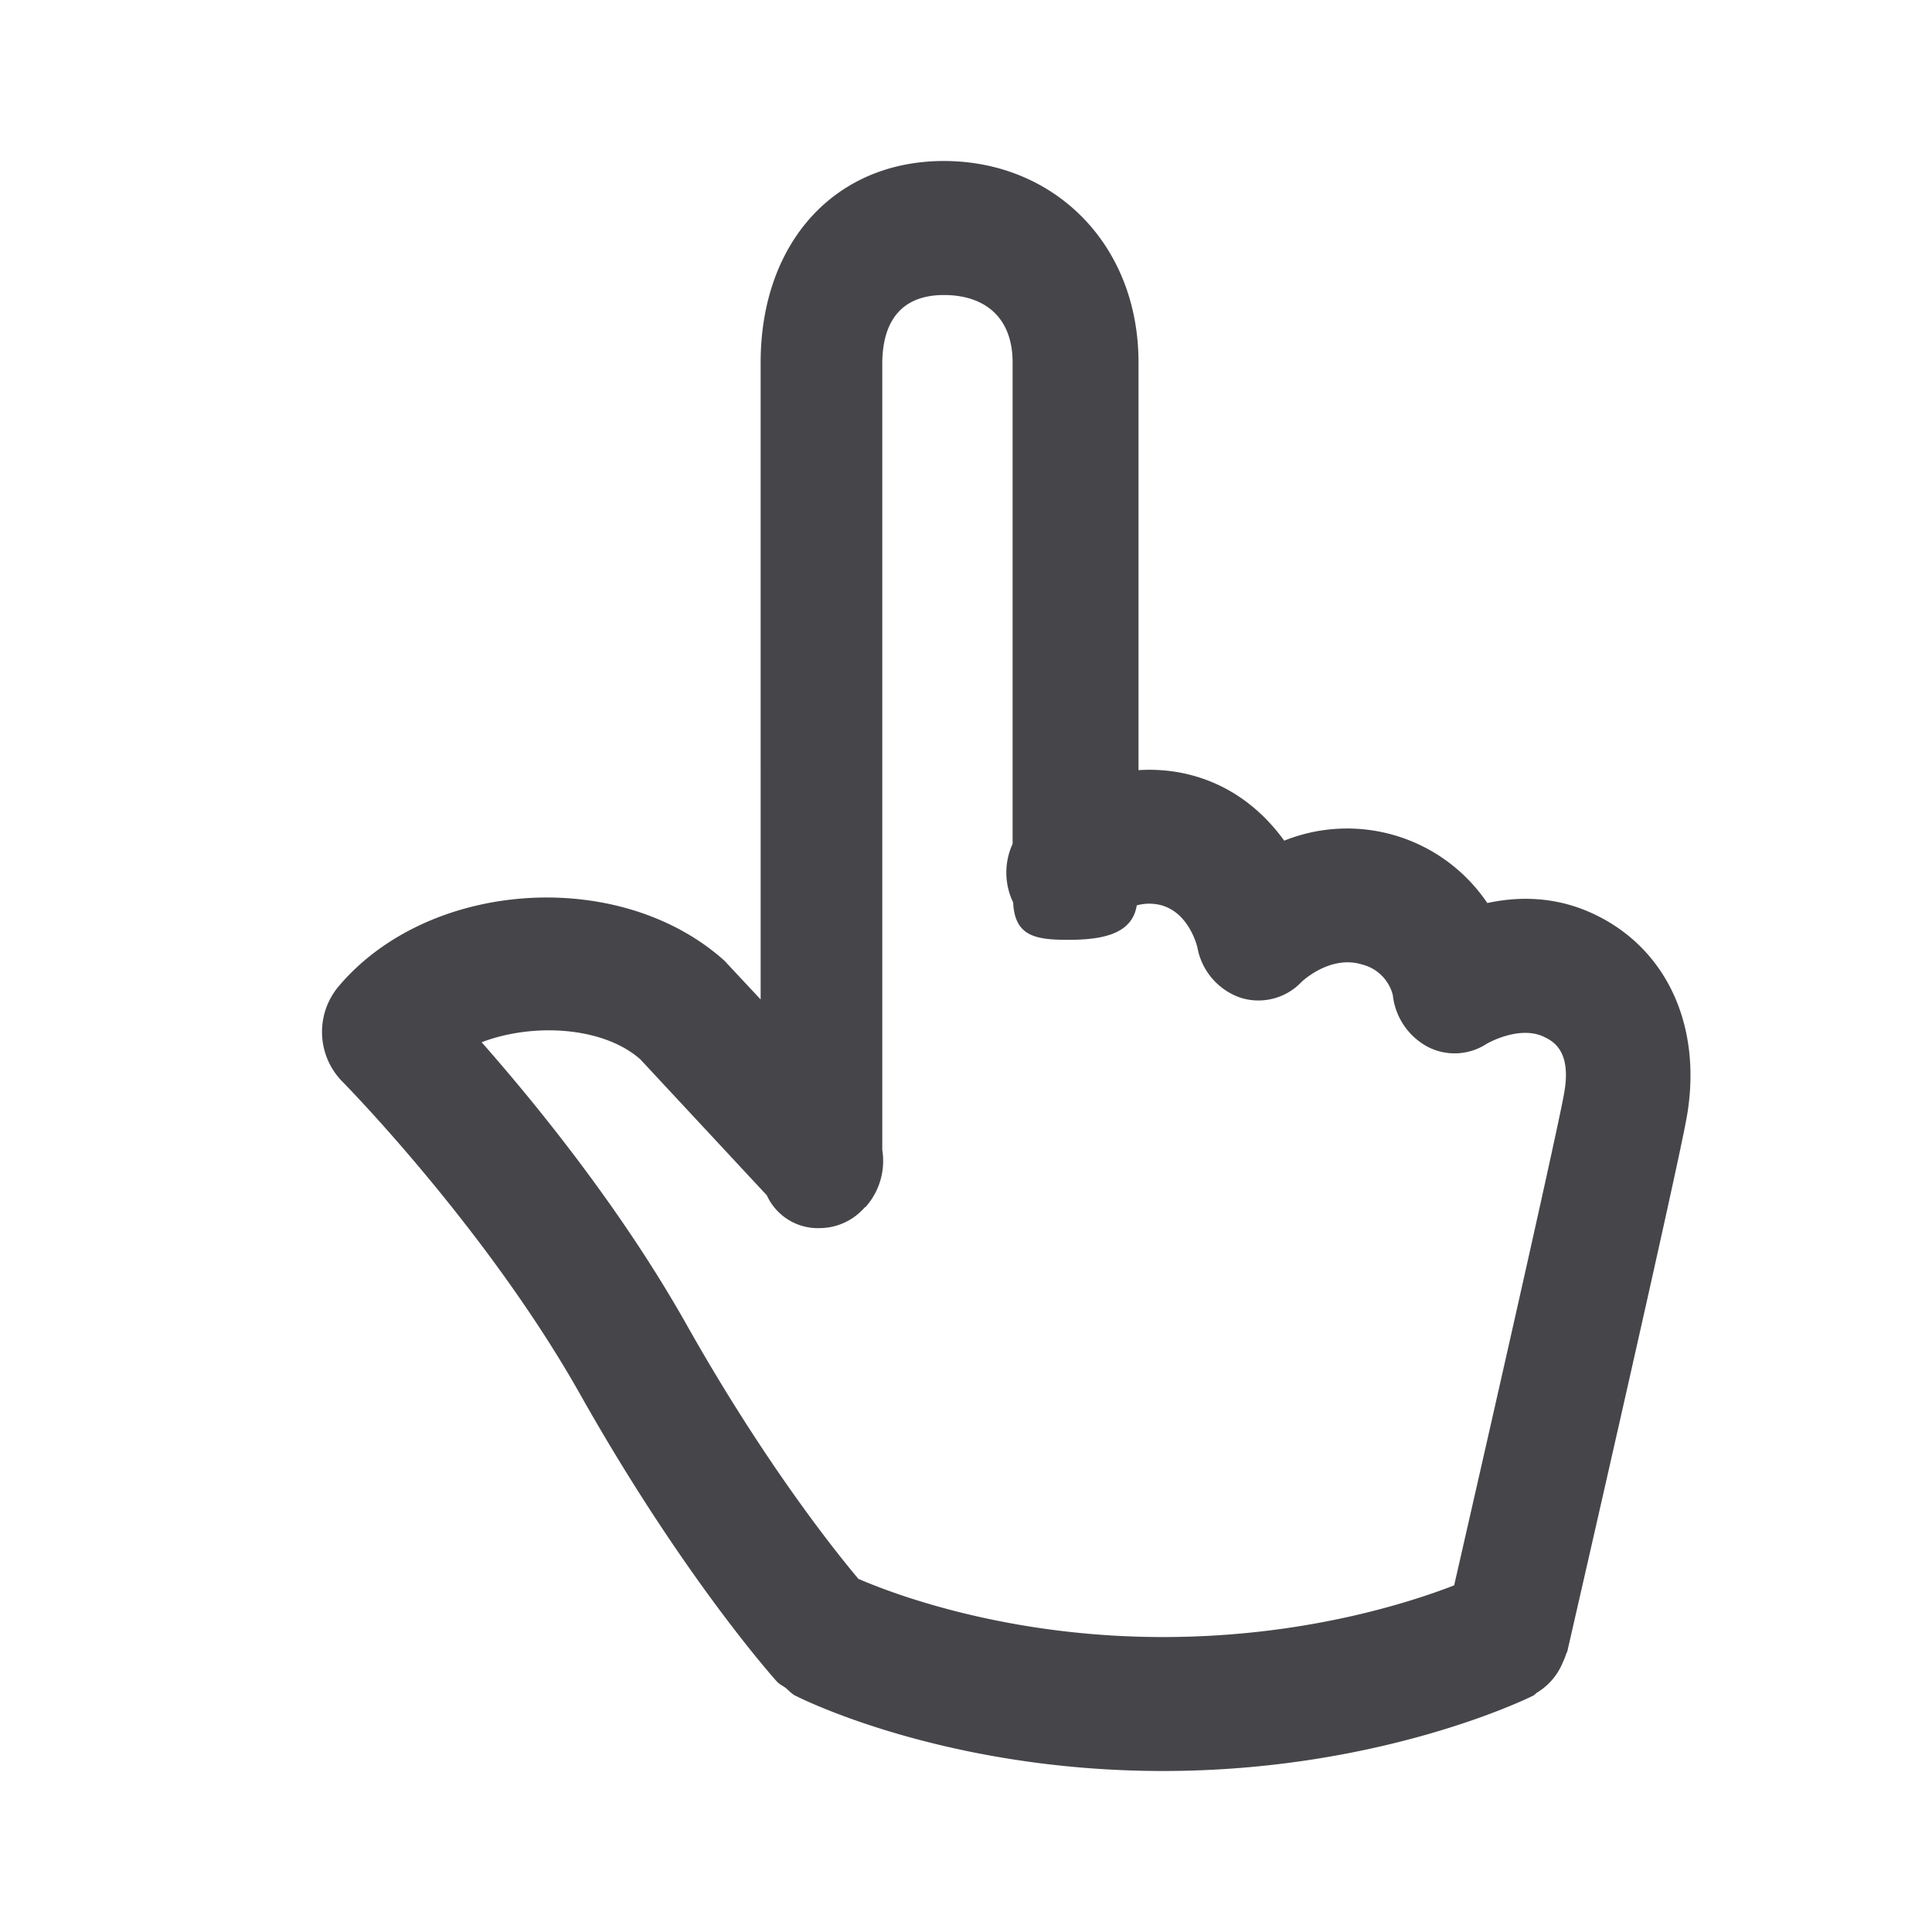 <svg xmlns="http://www.w3.org/2000/svg" fill="none" viewBox="0 0 24 24"><path fill="#46464A" fill-rule="evenodd" d="M20.958 13.85c-.095.582-1.345 6.039-1.487 6.659-.004.016-.014.029-.018.044-.012.04-.03.076-.046.114a.783.783 0 0 1-.31.357c-.02.012-.032.031-.053.041-.076.038-1.91.935-4.597.935-2.581 0-4.33-.82-4.535-.92-.001-.002-.003-.002-.003-.002l-.032-.015c-.046-.024-.078-.063-.117-.095-.036-.027-.077-.044-.109-.079-.047-.052-1.173-1.312-2.444-3.568-1.167-2.072-2.944-3.876-2.963-3.894a.88.88 0 0 1-.046-1.164c1.116-1.336 3.494-1.5 4.8-.33l.451.483V4.502C9.45 3.02 10.364 2 11.726 2c1.36 0 2.417 1.025 2.417 2.502v5.065a2.09 2.09 0 0 1 .492.026c.609.109 1.035.459 1.318.85a2.1 2.1 0 0 1 2.523.775c.377-.082.846-.09 1.326.138.899.425 1.342 1.381 1.156 2.495Zm-1.78-.971c-.307-.146-.707.085-.711.088a.727.727 0 0 1-.735.035.831.831 0 0 1-.43-.641.525.525 0 0 0-.383-.38c-.395-.122-.746.212-.75.216a.738.738 0 0 1-.762.196.814.814 0 0 1-.532-.621c-.008-.037-.12-.47-.495-.537a.585.585 0 0 0-.259.012c-.058.373-.462.428-.86.428-.41 0-.656-.053-.675-.464a.854.854 0 0 1-.007-.728v-5.98c0-.562-.347-.838-.853-.838-.633 0-.766.464-.766.854v9.767a.858.858 0 0 1-.205.705c-.005.005-.01.006-.015.01a.745.745 0 0 1-.554.255.696.696 0 0 1-.66-.407l-1.57-1.688c-.449-.4-1.313-.464-1.973-.214.678.77 1.733 2.064 2.548 3.512.973 1.727 1.852 2.821 2.132 3.154.402.174 1.82.723 3.784.723 1.73 0 3.038-.418 3.617-.642.55-2.405 1.309-5.758 1.37-6.136.087-.517-.154-.63-.256-.679Z" clip-rule="evenodd"/></svg>